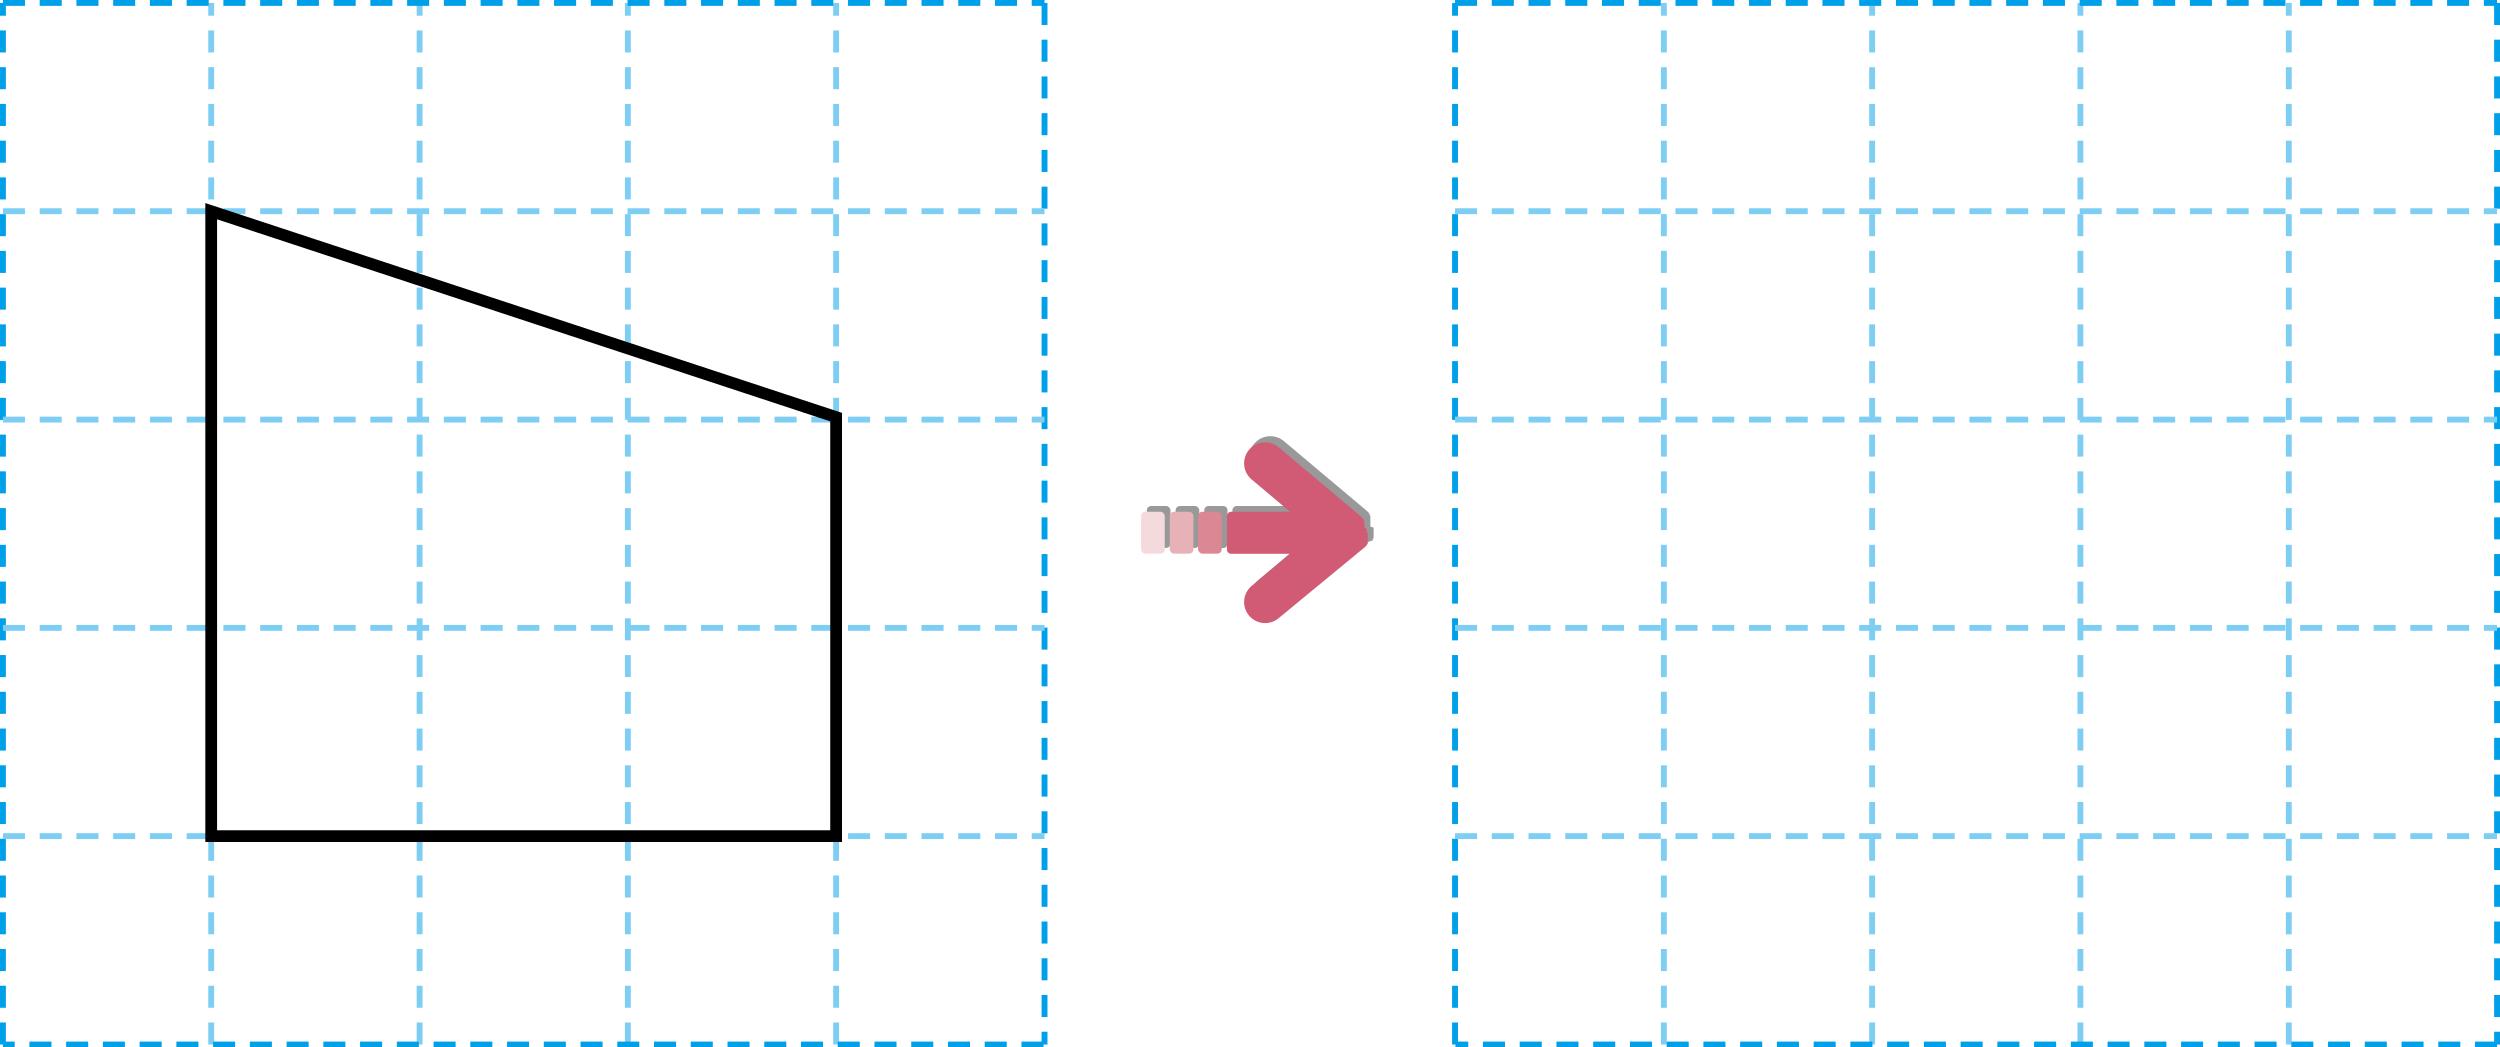 <svg xmlns="http://www.w3.org/2000/svg" xmlns:xlink="http://www.w3.org/1999/xlink" viewBox="0 0 170.1 71.27"><defs><style>.cls-1,.cls-10,.cls-3,.cls-4{fill:none;}.cls-2{clip-path:url(#clip-path);}.cls-3{stroke:#00a0e9;}.cls-3,.cls-4{stroke-width:0.4px;stroke-dasharray:1.5 1;}.cls-4{stroke:#7ecef4;}.cls-5{fill:#999;}.cls-6{fill:#d15b74;}.cls-7{fill:#dc8794;}.cls-8{fill:#e7b2b7;}.cls-9{fill:#f4dadc;}.cls-10{stroke:#000;stroke-width:0.8px;}</style><clipPath id="clip-path" transform="translate(0 0)"><rect class="cls-1" width="170.1" height="71.27"/></clipPath></defs><title>자산 6</title><g id="레이어_2" data-name="레이어 2"><g id="레이어_1-2" data-name="레이어 1"><g class="cls-2"><line class="cls-3" x1="0.2" y1="71.07" x2="0.2" y2="0.2"/><path class="cls-4" d="M56.89,71.07V.2M42.72,71.07V.2M28.55,71.07V.2M14.37,71.07V.2" transform="translate(0 0)"/><path class="cls-3" d="M.2.2H71.07m0,0V71.07" transform="translate(0 0)"/><path class="cls-4" d="M.2,56.89H71.07M.2,42.72H71.07M.2,28.55H71.07M.2,14.37H71.07" transform="translate(0 0)"/><path class="cls-3" d="M99,71.07V.2m-28,70.87H.2" transform="translate(0 0)"/><path class="cls-4" d="M155.73,71.07V.2M141.55,71.07V.2M127.38,71.07V.2M113.21,71.07V.2" transform="translate(0 0)"/><path class="cls-3" d="M99,.2H169.9m0,0V71.07" transform="translate(0 0)"/></g><path class="cls-4" d="M99,56.89H169.9M99,42.72H169.9M99,28.55H169.9M99,14.37H169.9" transform="translate(0 0)"/><g class="cls-2"><line class="cls-3" x1="169.9" y1="71.07" x2="99.03" y2="71.07"/><path class="cls-5" d="M93.46,35.9V36a.29.29,0,0,1,0,.09s0,.07,0,.1a.24.24,0,0,1,0,.08s0,.05,0,.08a.36.36,0,0,1,0,.11l0,.07,0,.07-.06.1,0,.07h0s0,0,0,0L93,36.9,93,37l-5.62,4.71a1.43,1.43,0,0,1-1.84-2.18l2.61-2.2h-4a.3.3,0,0,1-.3-.29V34.72a.3.3,0,0,1,.3-.29h4l-2.62-2.2A1.43,1.43,0,0,1,87.34,30L93,34.76s0,0,.05.05a.46.46,0,0,1,.07.07l0,0v0l.06.08,0,.07.06.08,0,.09a.2.2,0,0,1,0,.08.32.32,0,0,1,0,.09.29.29,0,0,1,0,.09s0,.06,0,.09a.29.29,0,0,1,0,.09v.19" transform="translate(0 0)"/><path class="cls-5" d="M83.52,34.72a.29.29,0,0,0-.29-.29h-1a.29.29,0,0,0-.29.29V37a.29.29,0,0,0,.29.29h1a.29.29,0,0,0,.29-.29Z" transform="translate(0 0)"/><rect class="cls-5" x="79.99" y="34.43" width="1.61" height="2.85" rx="0.29"/><rect class="cls-5" x="78.03" y="34.43" width="1.61" height="2.85" rx="0.29"/><path class="cls-6" d="M93.06,36.29a.27.27,0,0,1,0,.09.3.3,0,0,1,0,.1s0,.07,0,.1a.64.64,0,0,1,0,.07l0,.09a1.17,1.17,0,0,0,0,.11.09.09,0,0,1,0,.06l0,.08-.07.1-.05.06v0l0,0-.09.09,0,0L87,42.06a1.43,1.43,0,1,1-1.84-2.19l2.61-2.19h-4a.29.29,0,0,1-.29-.29V35.12a.3.3,0,0,1,.29-.3h4l-2.61-2.2A1.43,1.43,0,1,1,87,30.43l5.61,4.72.06.06.06.07,0,0a0,0,0,0,1,0,0l.06.08,0,.08a.35.35,0,0,1,.05.08.3.3,0,0,1,0,.08l0,.08,0,.1s0,0,0,.08S93,36,93,36a.44.44,0,0,1,0,.1.27.27,0,0,1,0,.09.09.09,0,0,1,0,0s0,0,0,0" transform="translate(0 0)"/><rect class="cls-7" x="81.52" y="34.82" width="1.6" height="2.85" rx="0.29"/><rect class="cls-8" x="79.59" y="34.82" width="1.61" height="2.85" rx="0.29"/><rect class="cls-9" x="77.64" y="34.82" width="1.61" height="2.85" rx="0.29"/><polygon class="cls-10" points="14.37 14.37 14.37 56.89 56.89 56.89 56.89 28.38 14.37 14.37"/></g></g></g></svg>